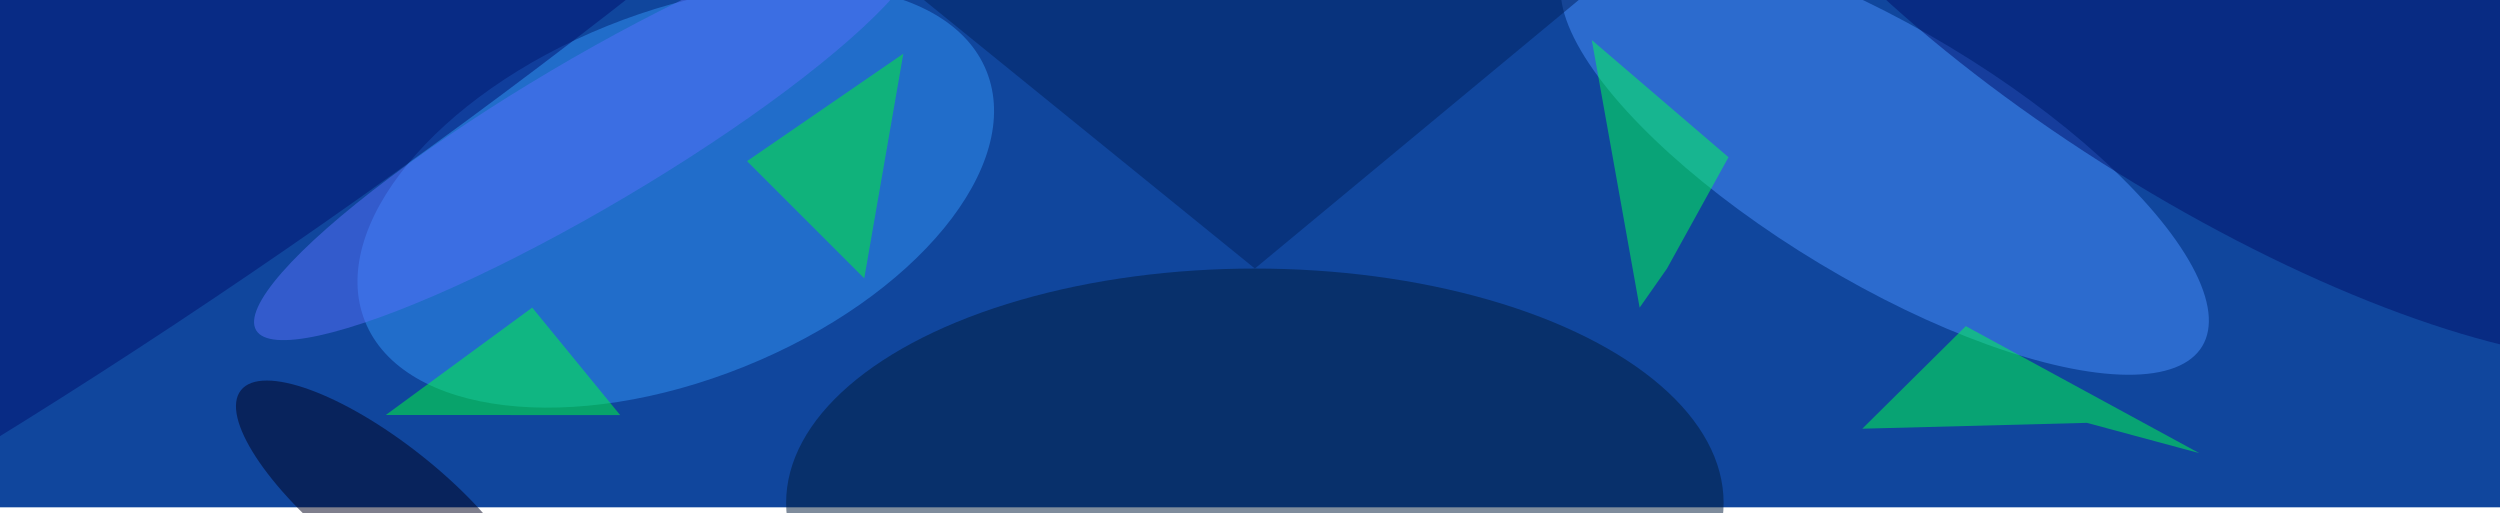 <svg xmlns="http://www.w3.org/2000/svg" viewBox="0 0 2868 589"><filter id="b"><feGaussianBlur stdDeviation="12" /></filter><path fill="#10469d" d="M0 0h2868v582H0z"/><g filter="url(#b)" transform="translate(5.6 5.6) scale(11.203)" fill-opacity=".5"><ellipse fill="#3395f9" rx="1" ry="1" transform="matrix(7.025 17.441 -31.82 12.816 68.7 19.6)"/><ellipse fill="#4990ff" rx="1" ry="1" transform="matrix(6.667 -11.087 32.514 19.552 192.5 15.4)"/><ellipse fill="#011a3a" cx="128" cy="51" rx="48" ry="24"/><path fill="#03ff53" d="M162.5 3.6l14 12-6.3 11.4-2.8 4z"/><path fill="#00ff4b" d="M213.2 42.8l-23 .6 10.6-10.5 23.9 13z"/><ellipse fill="#00116e" rx="1" ry="1" transform="matrix(116.605 -81.368 15.676 22.465 16.8 0)"/><ellipse fill="#00106b" rx="1" ry="1" transform="matrix(-10.678 17.18 -51.764 -32.174 227 0)"/><path fill="#00ff3a" d="M54 31l9 11H39z"/><path fill="#00f82d" d="M88 28l4-23-16 11z"/><path fill="#00215e" d="M128 27L75-16l94 9z"/><ellipse fill="#5770fc" rx="1" ry="1" transform="rotate(-30.6 54 -102.6) scale(39.521 7.503)"/><ellipse fill="#00011d" rx="1" ry="1" transform="rotate(-51.6 72.2 -14.6) scale(6.242 18.66)"/></g></svg>